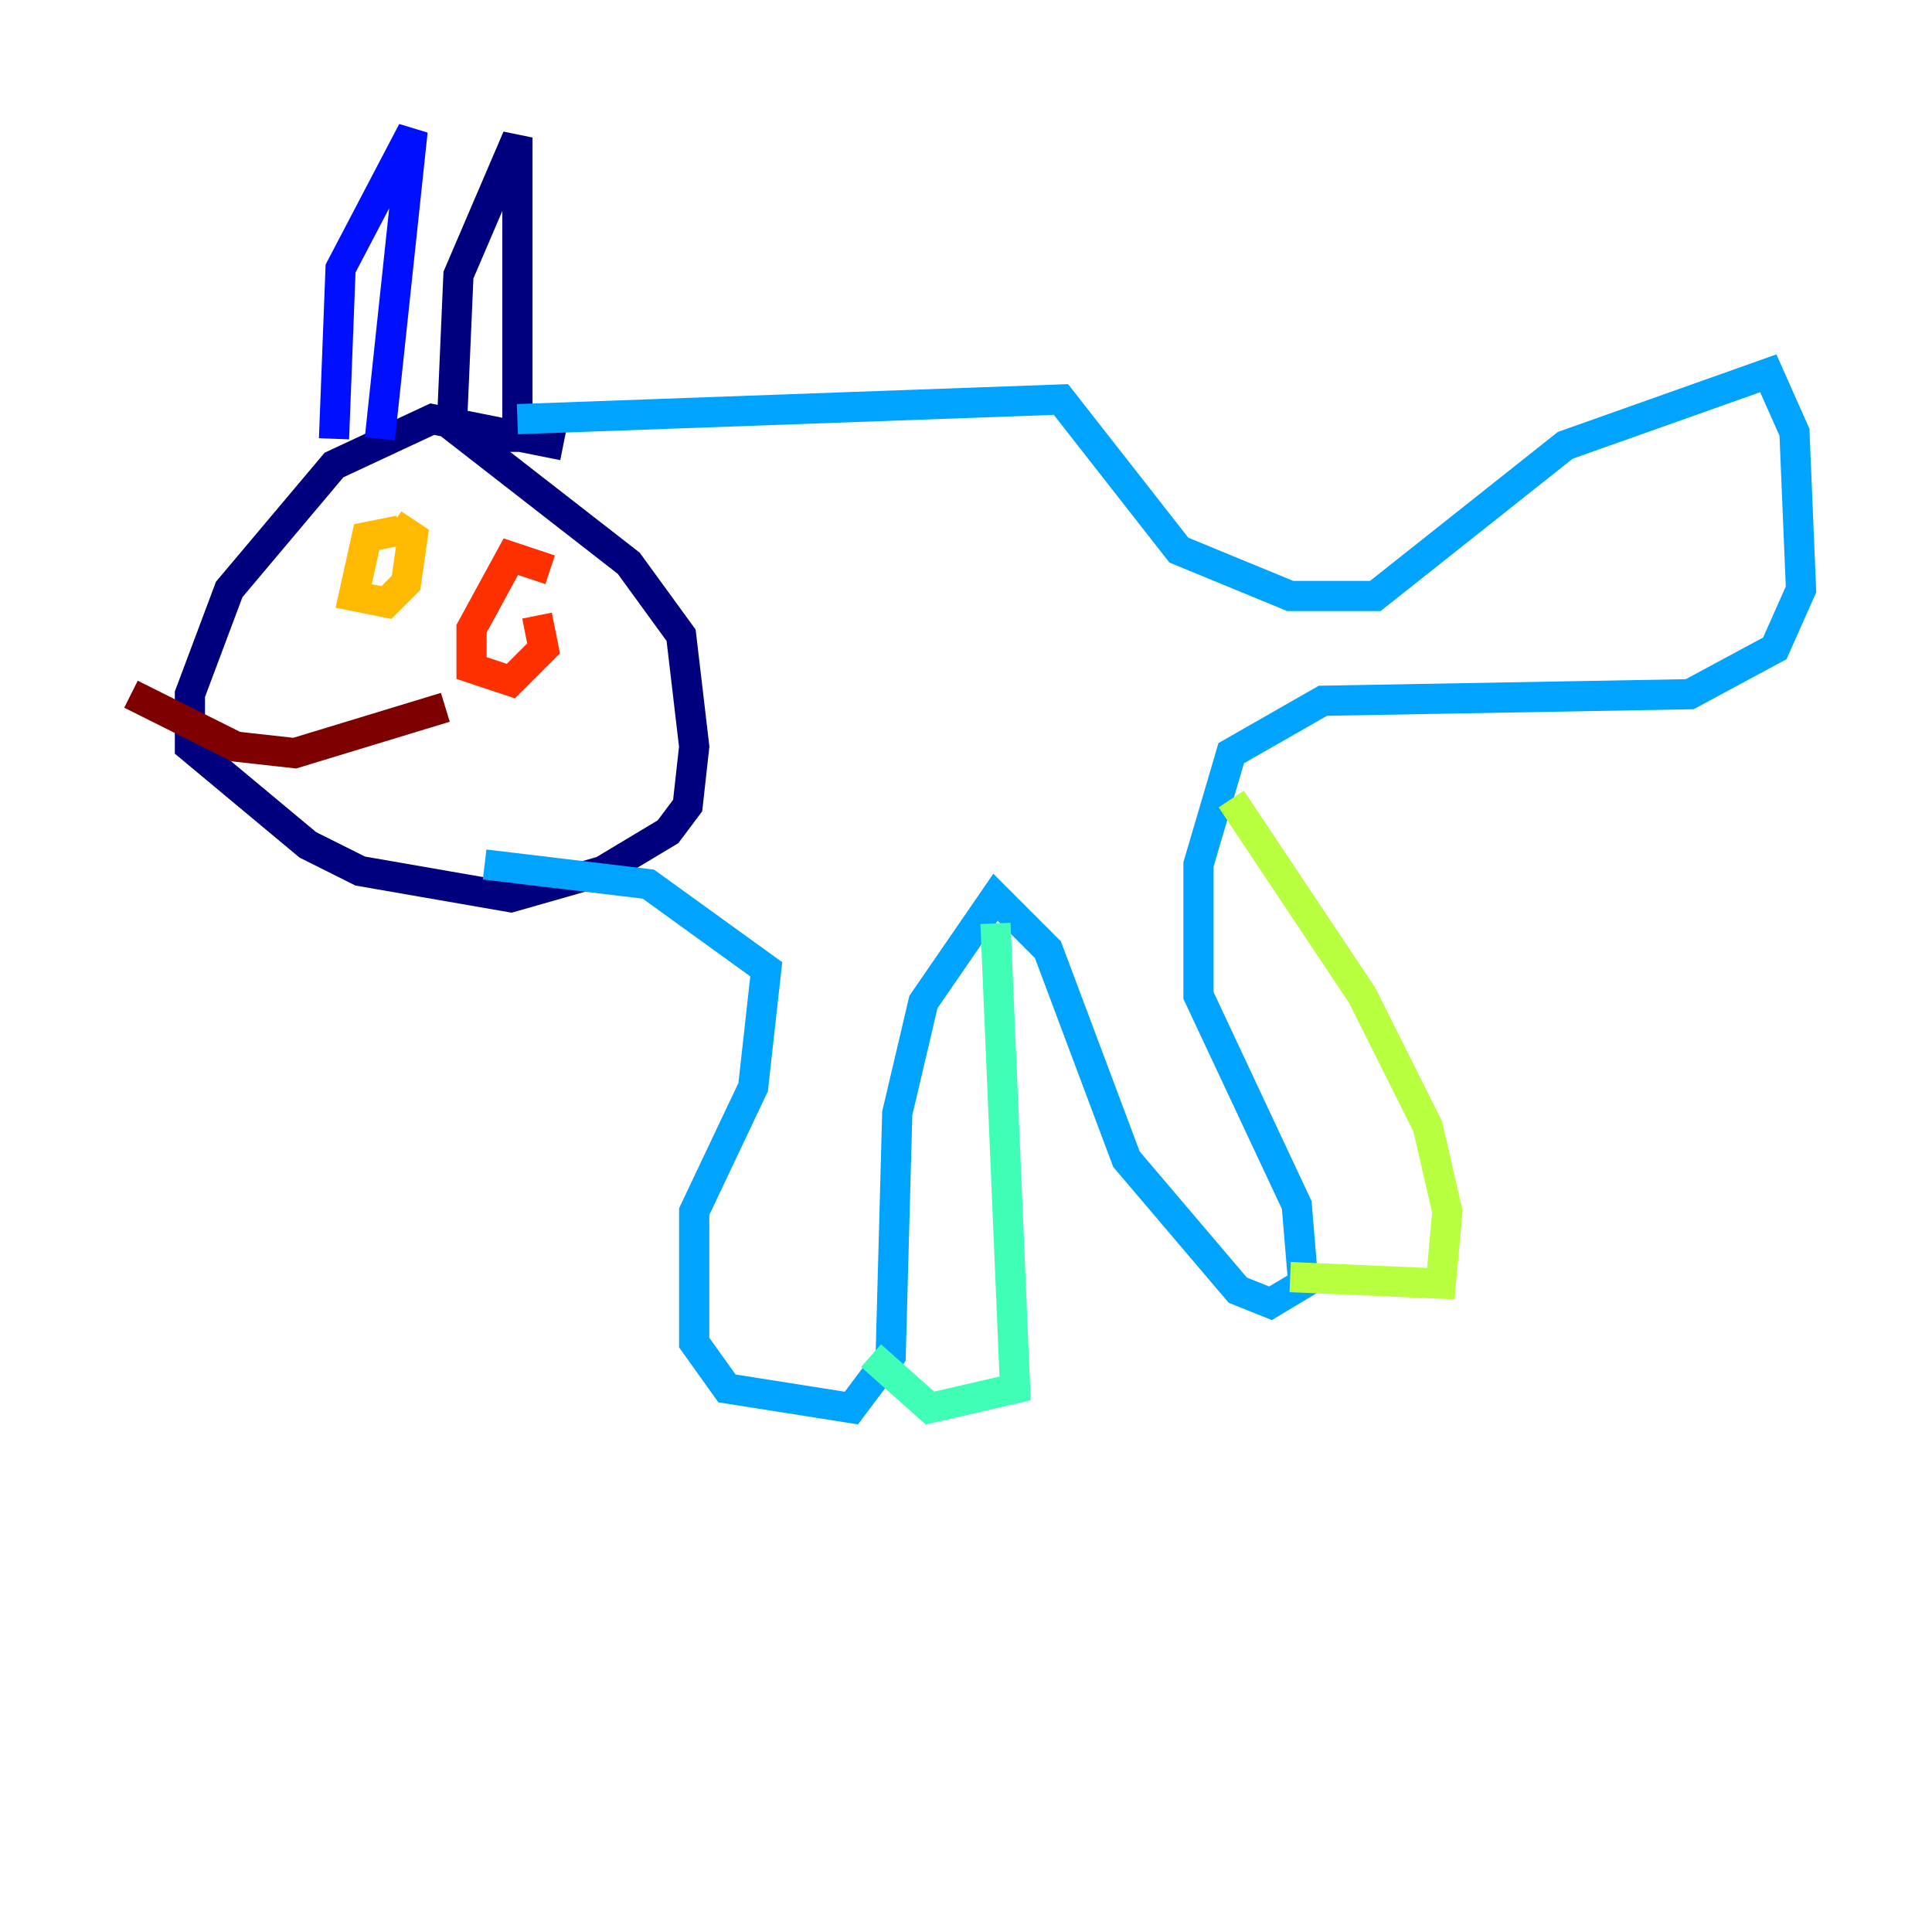 <?xml version="1.0" encoding="utf-8" ?>
<svg baseProfile="tiny" height="128" version="1.2" viewBox="0,0,128,128" width="128" xmlns="http://www.w3.org/2000/svg" xmlns:ev="http://www.w3.org/2001/xml-events" xmlns:xlink="http://www.w3.org/1999/xlink"><defs /><polyline fill="none" points="37.315,29.505 28.637,27.77 22.129,30.807 15.186,39.051 12.583,45.993 12.583,49.464 20.393,55.973 23.864,57.709 33.844,59.444 39.919,57.709 44.258,55.105 45.559,53.37 45.993,49.464 45.125,42.088 41.654,37.315 29.939,28.203 30.373,18.224 34.278,9.112 34.278,29.939" stroke="#00007f" stroke-width="2" /><polyline fill="none" points="22.129,29.071 22.563,17.79 27.336,8.678 25.166,29.071" stroke="#0010ff" stroke-width="2" /><polyline fill="none" points="34.278,27.77 70.291,26.468 78.102,36.447 85.478,39.485 91.119,39.485 103.702,29.505 117.153,24.732 118.888,28.637 119.322,39.051 117.586,42.956 111.946,45.993 87.647,46.427 81.573,49.898 79.403,57.275 79.403,65.953 85.912,79.837 86.346,85.044 84.176,86.346 82.007,85.478 74.63,76.8 69.424,62.915 65.953,59.444 61.18,66.386 59.444,73.763 59.01,89.817 56.407,93.288 48.163,91.986 45.993,88.949 45.993,80.271 49.898,72.027 50.766,64.217 42.956,58.576 32.108,57.275" stroke="#00a4ff" stroke-width="2" /><polyline fill="none" points="65.953,61.18 67.254,91.986 61.614,93.288 57.709,89.817" stroke="#3fffb7" stroke-width="2" /><polyline fill="none" points="81.573,52.936 90.251,65.953 94.59,74.63 95.891,80.271 95.458,85.044 85.478,84.61" stroke="#b7ff3f" stroke-width="2" /><polyline fill="none" points="26.468,35.146 24.298,35.58 23.43,39.485 25.6,39.919 26.902,38.617 27.336,35.58 26.034,34.712" stroke="#ffb900" stroke-width="2" /><polyline fill="none" points="36.447,37.749 33.844,36.881 31.241,41.654 31.241,44.258 33.844,45.125 36.014,42.956 35.58,40.786" stroke="#ff3000" stroke-width="2" /><polyline fill="none" points="8.678,45.993 15.62,49.464 19.525,49.898 29.505,46.861" stroke="#7f0000" stroke-width="2" /></svg>